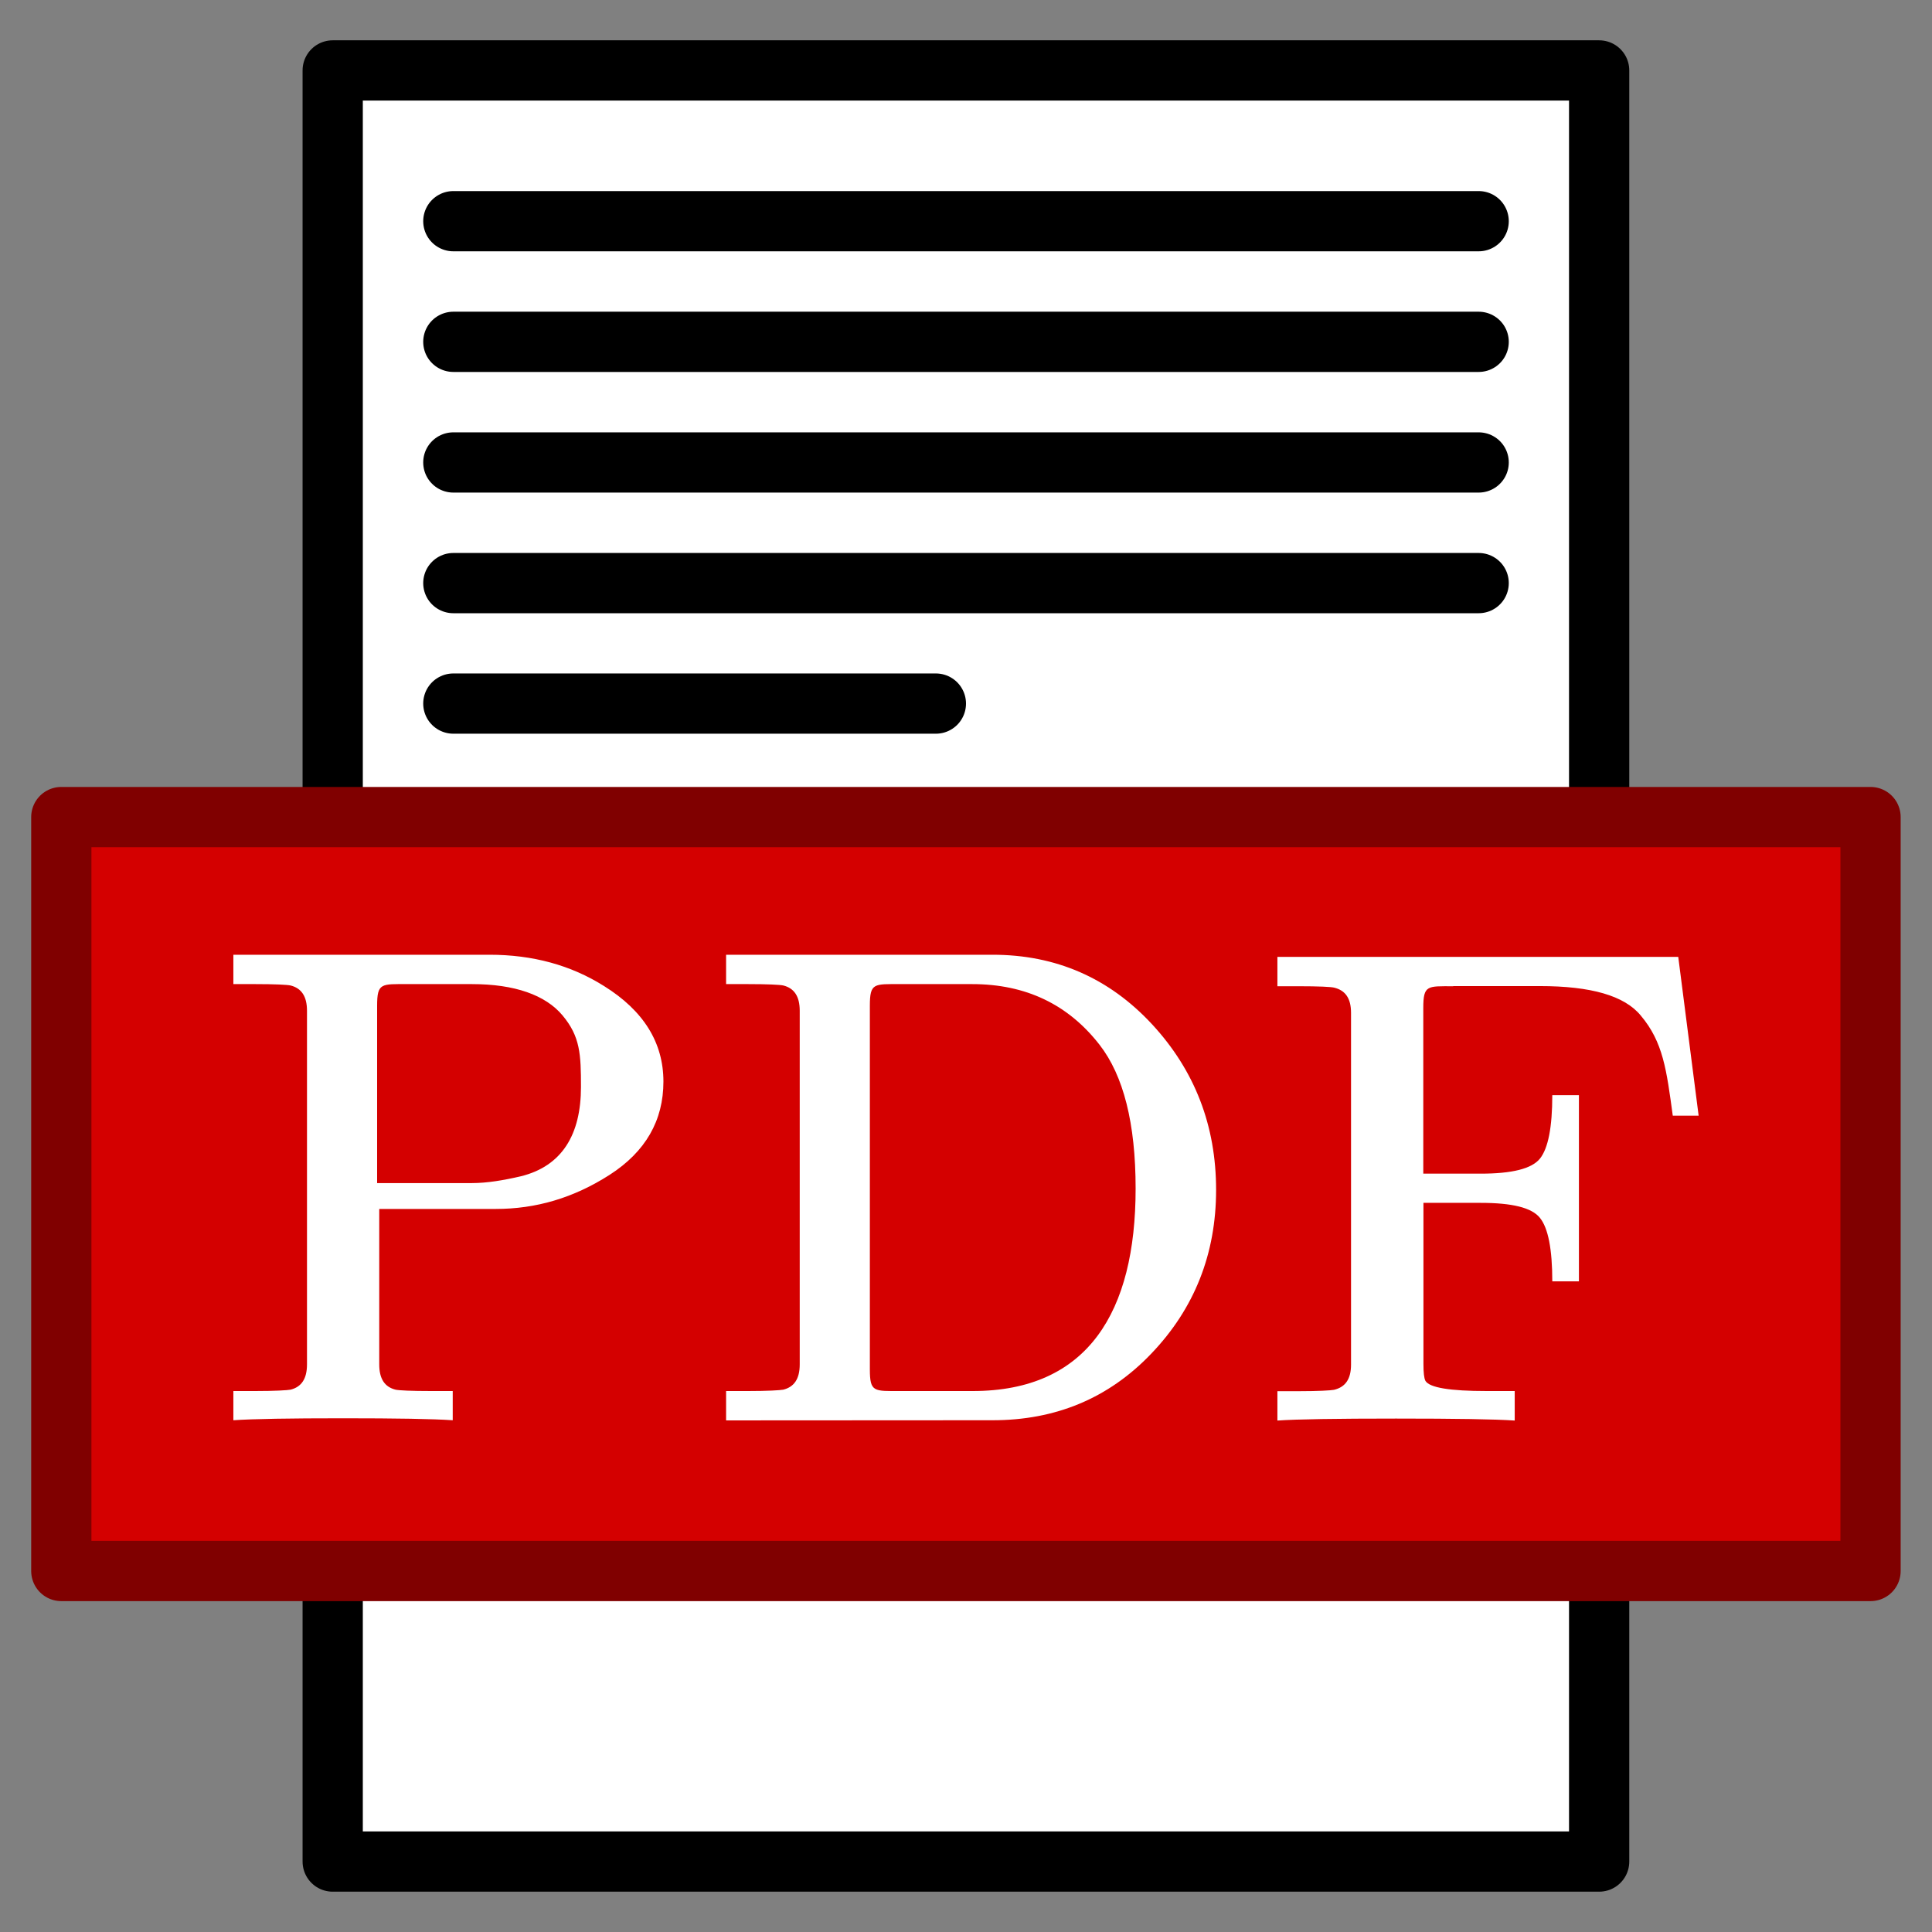 <?xml version="1.0" encoding="UTF-8" standalone="no"?>
<!-- Created with Inkscape (http://www.inkscape.org/) -->

<svg
   viewBox="0 0 12.7 12.7"
preserveAspectRatio="xMinYMin meet"
   version="1.1"
   id="svg1"
   xml:space="preserve"
   xmlns="http://www.w3.org/2000/svg"
   xmlns:svg="http://www.w3.org/2000/svg"><rect x="0" y="0" width="12.7" height="12.7" fill="#808080" stroke="none"/><defs
     id="defs1" /><g
     id="layer1"><rect
       style="fill:#ffffff;fill-opacity:1;stroke:#000000;stroke-width:0.396;stroke-linecap:round;stroke-linejoin:round;stroke-dasharray:none;stroke-opacity:1"
       id="rect1"
       height="11.774"
       x="2.187"
       y="0.463"
       width="8.325" /><path
       style="fill:#000000;fill-opacity:1;stroke:#000000;stroke-width:0.396;stroke-linecap:round;stroke-linejoin:round;stroke-dasharray:none;stroke-opacity:1"
       d="m 2.98,3.833 h 6.74"
       id="path2-1-7-5" /><path
       style="fill:#000000;fill-opacity:1;stroke:#000000;stroke-width:0.396;stroke-linecap:round;stroke-linejoin:round;stroke-dasharray:none;stroke-opacity:1"
       d="m 2.98,4.625 h 3.172"
       id="path2-1-7-5-0" /><rect
       style="fill:#d40000;fill-opacity:1;stroke:#800000;stroke-width:0.396;stroke-linecap:round;stroke-linejoin:round;stroke-dasharray:none;stroke-opacity:1"
       id="rect2"
       width="11.893"
       height="4.956"
       x="0.403"
       y="5.371" /><path
       style="fill:#000000;fill-opacity:1;stroke:#000000;stroke-width:0.396;stroke-linecap:round;stroke-linejoin:round;stroke-dasharray:none;stroke-opacity:1"
       d="m 2.98,1.454 h 6.74"
       id="path2" /><path
       style="fill:#000000;fill-opacity:1;stroke:#000000;stroke-width:0.396;stroke-linecap:round;stroke-linejoin:round;stroke-dasharray:none;stroke-opacity:1"
       d="m 2.98,2.247 h 6.74"
       id="path2-1" /><path
       style="fill:#000000;fill-opacity:1;stroke:#000000;stroke-width:0.396;stroke-linecap:round;stroke-linejoin:round;stroke-dasharray:none;stroke-opacity:1"
       d="m 2.98,3.04 h 6.74"
       id="path2-1-7" /><path
       d="m 3.259,7.947 c 0.264,0 0.511,-0.072 0.748,-0.224 C 4.244,7.571 4.361,7.365 4.361,7.11 4.361,6.854 4.231,6.644 3.971,6.482 3.752,6.344 3.501,6.276 3.218,6.276 H 1.534 V 6.469 h 0.143 c 0.13,0 0.211,0.004 0.233,0.009 0.072,0.018 0.108,0.072 0.108,0.166 v 2.325 c 0,0.094 -0.036,0.148 -0.108,0.166 -0.022,0.004 -0.103,0.009 -0.233,0.009 H 1.534 V 9.336 c 0.13,-0.009 0.372,-0.013 0.721,-0.013 0.349,0 0.591,0.004 0.721,0.013 V 9.144 H 2.833 c -0.13,0 -0.211,-0.004 -0.233,-0.009 C 2.528,9.117 2.493,9.063 2.493,8.969 V 7.947 Z M 2.681,6.469 h 0.421 c 0.282,0 0.484,0.072 0.596,0.206 0.116,0.139 0.121,0.255 0.121,0.47 0,0.314 -0.125,0.52 -0.394,0.587 -0.116,0.027 -0.224,0.045 -0.323,0.045 H 2.479 V 6.612 c 0,-0.152 0.027,-0.143 0.202,-0.143 z m 3.844,2.867 c 0.412,0 0.762,-0.143 1.044,-0.439 C 7.851,8.602 7.994,8.243 7.994,7.822 7.994,7.401 7.855,7.038 7.573,6.733 7.291,6.429 6.941,6.276 6.525,6.276 H 4.773 V 6.469 h 0.143 c 0.13,0 0.211,0.004 0.233,0.009 0.072,0.018 0.108,0.072 0.108,0.166 v 2.325 c 0,0.094 -0.036,0.148 -0.108,0.166 -0.022,0.004 -0.103,0.009 -0.233,0.009 H 4.773 v 0.193 z M 6.395,9.144 h -0.475 c -0.175,0 -0.202,0.009 -0.202,-0.143 V 6.612 c 0,-0.152 0.027,-0.143 0.202,-0.143 h 0.47 c 0.354,0 0.632,0.134 0.838,0.399 0.157,0.202 0.237,0.515 0.237,0.945 0,0.811 -0.314,1.331 -1.071,1.331 z M 9.553,6.482 h 0.569 c 0.336,0 0.556,0.063 0.663,0.193 0.148,0.175 0.17,0.358 0.211,0.659 h 0.17 L 11.032,6.29 H 8.397 v 0.193 h 0.139 c 0.134,0 0.211,0.004 0.233,0.009 0.076,0.018 0.112,0.072 0.112,0.166 v 2.312 c 0,0.094 -0.036,0.148 -0.112,0.166 -0.022,0.004 -0.099,0.009 -0.233,0.009 H 8.397 v 0.193 c 0.13,-0.009 0.39,-0.013 0.78,-0.013 0.39,0 0.65,0.004 0.78,0.013 V 9.144 h -0.184 c -0.242,0 -0.376,-0.022 -0.403,-0.067 -0.009,-0.018 -0.013,-0.054 -0.013,-0.112 V 7.907 h 0.376 c 0.206,0 0.336,0.031 0.39,0.099 0.054,0.067 0.081,0.206 0.081,0.417 h 0.175 V 7.199 h -0.175 c 0,0.211 -0.027,0.349 -0.081,0.417 -0.054,0.067 -0.184,0.099 -0.39,0.099 H 9.356 V 6.626 c 0,-0.152 0.027,-0.143 0.197,-0.143 z"
       id="text2"
       style="font-weight:380;font-size:4.48px;font-family:NewComputerModern08;-inkscape-font-specification:'NewComputerModern08 Book';fill:#ffffff;stroke-width:0.373;stroke-linecap:round;stroke-linejoin:round"
       aria-label="PDF" /></g></svg>
